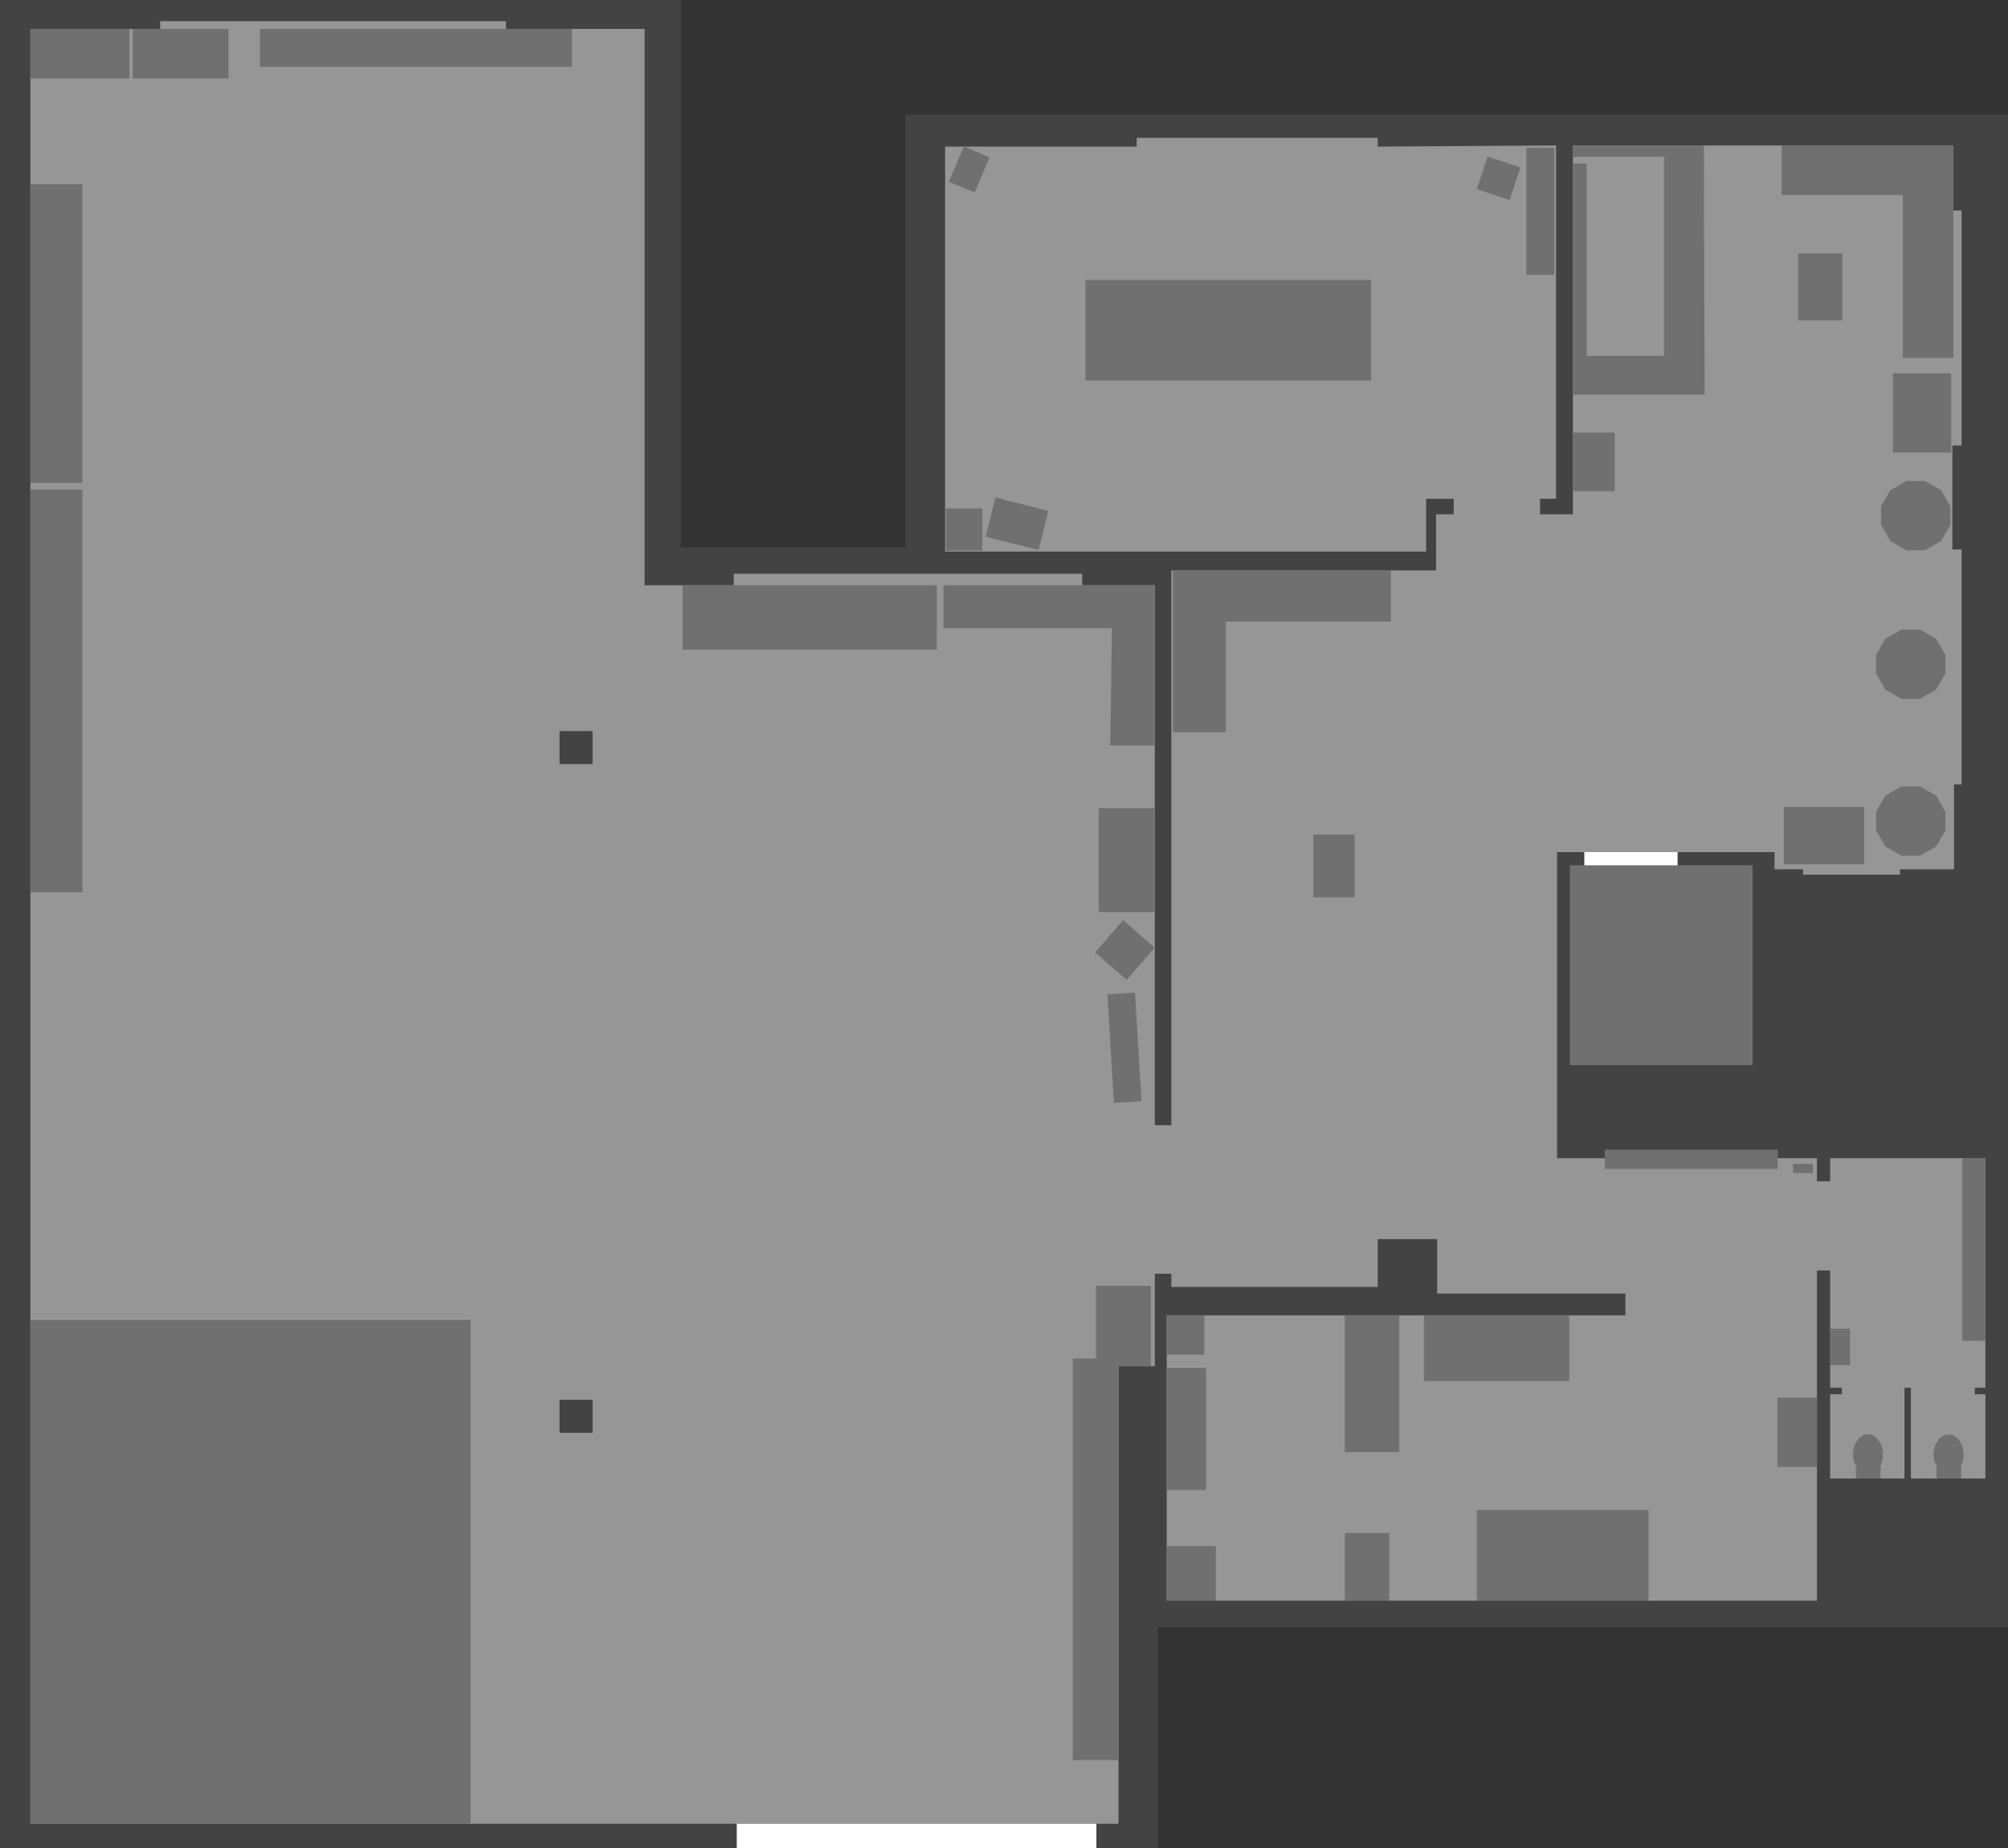 <?xml version="1.0" encoding="UTF-8" standalone="no"?>
<svg xmlns:ffdec="https://www.free-decompiler.com/flash" xmlns:xlink="http://www.w3.org/1999/xlink" ffdec:objectType="shape" height="559.75px" width="608.05px" xmlns="http://www.w3.org/2000/svg">
  <rect width="100%" height="100%" fill="#333333" stroke="none"/>
  <g transform="matrix(1.0, 0.0, 0.0, 1.0, 140.2, 320.75)">
    <path d="M467.85 -286.0 L467.85 172.0 210.5 172.0 210.5 239.0 -140.2 239.0 -140.2 -320.75 66.0 -320.75 66.0 -155.0 134.0 -155.0 134.0 -286.0 467.85 -286.0" fill="#434343" fill-rule="evenodd" stroke="none"/>
    <path d="M39.25 113.15 L39.25 103.15 29.25 103.15 29.25 113.15 39.25 113.15 M39.25 -89.35 L39.25 -99.35 29.25 -99.35 29.25 -89.35 39.25 -89.35 M451.0 -257.0 L453.8 -257.0 453.8 -185.85 451.0 -185.85 451.0 -154.35 453.8 -154.35 453.8 -83.2 451.5 -83.2 451.5 -57.5 435.15 -57.5 435.15 -55.85 405.8 -55.85 405.8 -57.5 397.15 -57.5 397.15 -62.7 367.15 -62.7 367.15 -61.0 339.8 -61.0 339.8 -62.7 331.3 -62.7 331.3 30.0 345.75 30.0 345.75 27.5 398.1 27.5 398.1 30.0 410.0 30.0 410.0 37.0 414.0 37.0 414.0 30.0 461.0 30.0 461.0 99.5 457.8 99.5 457.8 101.5 461.0 101.5 461.0 127.0 438.45 127.0 438.45 99.5 436.5 99.5 436.5 127.0 414.0 127.0 414.0 101.5 417.55 101.5 417.55 99.5 414.0 99.5 414.0 64.0 410.0 64.0 410.0 164.0 213.1 164.0 213.1 77.6 352.0 77.6 352.0 71.0 295.0 71.0 295.0 54.5 277.0 54.5 277.0 69.0 214.5 69.0 214.5 65.0 209.5 65.0 209.5 93.0 198.5 93.0 198.5 231.55 -131.0 231.55 -131.0 -312.0 -91.7 -312.0 -91.7 -314.35 13.0 -314.35 13.0 -312.0 55.0 -312.0 55.0 -143.5 82.0 -143.5 82.0 -147.0 187.5 -147.0 187.5 -143.5 209.5 -143.5 209.5 20.0 214.5 20.0 214.5 -148.0 294.65 -148.0 294.65 -165.0 300.0 -165.0 300.0 -169.7 291.65 -169.7 291.65 -153.7 146.0 -153.7 146.0 -276.35 204.0 -276.35 204.0 -279.0 277.0 -279.0 277.0 -276.35 331.0 -276.7 331.0 -169.7 326.15 -169.7 326.15 -165.0 336.1 -165.0 336.1 -276.7 451.0 -276.7 451.0 -257.0" fill="#969696" fill-rule="evenodd" stroke="none"/>
    <path d="M-131.0 231.55 L-131.0 79.0 2.3 79.0 2.3 231.55 -131.0 231.55" fill="#707070" fill-rule="evenodd" stroke="none"/>
    <path d="M191.65 68.65 L208.3 68.65 208.3 93.0 198.5 93.0 198.5 212.3 184.65 212.3 184.65 90.65 191.65 90.65 191.65 68.65" fill="#707070" fill-rule="evenodd" stroke="none"/>
    <path d="M192.5 -76.0 L209.45 -76.0 209.45 -44.5 192.5 -44.5 192.5 -76.0" fill="#707070" fill-rule="evenodd" stroke="none"/>
    <path d="M195.15 -19.65 L203.5 -20.15 205.45 12.75 197.1 13.25 195.15 -19.65" fill="#707070" fill-rule="evenodd" stroke="none"/>
    <path d="M143.5 -143.5 L143.5 -124.0 66.5 -124.0 66.5 -143.5 143.5 -143.5" fill="#707070" fill-rule="evenodd" stroke="none"/>
    <path d="M145.5 -130.5 L145.5 -143.5 209.45 -143.5 209.45 -95.0 196.0 -95.0 196.5 -130.5 145.5 -130.5" fill="#707070" fill-rule="evenodd" stroke="none"/>
    <path d="M191.4 -32.3 L199.9 -42.1 209.45 -33.75 200.95 -24.0 191.4 -32.3" fill="#707070" fill-rule="evenodd" stroke="none"/>
    <path d="M257.5 -68.0 L270.0 -68.0 270.0 -49.0 257.5 -49.0 257.5 -68.0" fill="#707070" fill-rule="evenodd" stroke="none"/>
    <path d="M281.0 -148.0 L281.0 -132.5 231.0 -132.5 231.0 -99.0 215.0 -99.0 215.0 -148.0 281.0 -148.0" fill="#707070" fill-rule="evenodd" stroke="none"/>
    <path d="M267.0 77.6 L283.5 77.6 283.5 119.0 267.0 119.0 267.0 77.6" fill="#707070" fill-rule="evenodd" stroke="none"/>
    <path d="M213.1 130.5 L213.1 93.5 225.0 93.5 225.0 130.5 213.1 130.5" fill="#707070" fill-rule="evenodd" stroke="none"/>
    <path d="M213.1 164.0 L213.1 147.5 228.0 147.5 228.0 164.0 213.1 164.0" fill="#707070" fill-rule="evenodd" stroke="none"/>
    <path d="M267.0 164.0 L267.0 143.5 280.5 143.5 280.5 164.0 267.0 164.0" fill="#707070" fill-rule="evenodd" stroke="none"/>
    <path d="M307.0 164.0 L307.0 136.5 359.0 136.5 359.0 164.0 307.0 164.0" fill="#707070" fill-rule="evenodd" stroke="none"/>
    <path d="M335.0 77.6 L335.0 97.5 291.0 97.5 291.0 77.6 335.0 77.6" fill="#707070" fill-rule="evenodd" stroke="none"/>
    <path d="M398.0 123.5 L398.0 102.5 410.0 102.5 410.0 123.5 398.0 123.5" fill="#707070" fill-rule="evenodd" stroke="none"/>
    <path d="M224.5 77.6 L224.5 89.5 213.1 89.5 213.1 77.6 224.5 77.6" fill="#707070" fill-rule="evenodd" stroke="none"/>
    <path d="M414.0 81.65 L420.0 81.65 420.0 92.65 414.0 92.65 414.0 81.65" fill="#707070" fill-rule="evenodd" stroke="none"/>
    <path d="M454.0 85.3 L454.0 30.0 461.0 30.0 461.0 85.3 454.0 85.3" fill="#707070" fill-rule="evenodd" stroke="none"/>
    <path d="M398.1 27.5 L398.1 33.25 345.75 33.25 345.75 27.5 398.1 27.5" fill="#707070" fill-rule="evenodd" stroke="none"/>
    <path d="M402.75 31.7 L408.75 31.7 408.75 34.5 402.75 34.5 402.75 31.7" fill="#707070" fill-rule="evenodd" stroke="none"/>
    <path d="M400.0 -59.0 L400.0 -76.35 424.3 -76.35 424.3 -59.0 400.0 -59.0" fill="#707070" fill-rule="evenodd" stroke="none"/>
    <path d="M348.75 -189.75 L348.75 -172.0 336.1 -172.0 336.1 -189.75 348.75 -189.75" fill="#707070" fill-rule="evenodd" stroke="none"/>
    <path d="M336.1 -273.25 L336.1 -276.7 375.75 -276.7 376.0 -201.25 336.1 -201.25 336.1 -271.25 340.25 -271.25 340.25 -213.0 363.7 -213.0 363.7 -273.25 336.1 -273.25" fill="#707070" fill-rule="evenodd" stroke="none"/>
    <path d="M404.3 -223.7 L404.3 -244.0 417.65 -244.0 417.65 -223.7 404.3 -223.7" fill="#707070" fill-rule="evenodd" stroke="none"/>
    <path d="M433.0 -183.7 L433.0 -207.7 450.65 -207.7 450.65 -183.7 433.0 -183.7" fill="#707070" fill-rule="evenodd" stroke="none"/>
    <path d="M399.3 -261.7 L399.3 -276.7 451.3 -276.7 451.3 -212.35 436.0 -212.35 436.0 -261.7 399.3 -261.7" fill="#707070" fill-rule="evenodd" stroke="none"/>
    <path d="M188.5 -236.0 L275.0 -236.0 275.0 -205.5 188.5 -205.5 188.5 -236.0" fill="#707070" fill-rule="evenodd" stroke="none"/>
    <path d="M322.0 -276.0 L330.5 -276.0 330.5 -237.5 322.0 -237.5 322.0 -276.0" fill="#707070" fill-rule="evenodd" stroke="none"/>
    <path d="M174.3 -154.2 L158.25 -158.2 161.25 -170.1 177.25 -166.05 174.3 -154.2" fill="#707070" fill-rule="evenodd" stroke="none"/>
    <path d="M320.2 -270.05 L316.95 -260.15 307.0 -263.45 310.25 -273.35 320.2 -270.05" fill="#707070" fill-rule="evenodd" stroke="none"/>
    <path d="M146.25 -166.75 L157.25 -166.75 157.25 -154.0 146.25 -154.0 146.25 -166.75" fill="#707070" fill-rule="evenodd" stroke="none"/>
    <path d="M159.45 -273.1 L154.95 -262.45 147.15 -265.7 151.65 -276.4 159.45 -273.1" fill="#707070" fill-rule="evenodd" stroke="none"/>
    <path d="M-131.0 -172.5 L-115.25 -172.5 -115.25 -50.5 -131.0 -50.5 -131.0 -172.5" fill="#707070" fill-rule="evenodd" stroke="none"/>
    <path d="M-131.0 -265.0 L-115.25 -265.0 -115.25 -174.5 -131.0 -174.5 -131.0 -265.0" fill="#707070" fill-rule="evenodd" stroke="none"/>
    <path d="M-101.0 -312.0 L-101.0 -297.0 -131.0 -297.0 -131.0 -312.0 -101.0 -312.0" fill="#707070" fill-rule="evenodd" stroke="none"/>
    <path d="M-100.0 -312.0 L-71.0 -312.0 -71.0 -297.0 -100.0 -297.0 -100.0 -312.0" fill="#707070" fill-rule="evenodd" stroke="none"/>
    <path d="M-61.5 -300.5 L-61.5 -312.0 33.0 -312.0 33.0 -300.5 -61.5 -300.5" fill="#707070" fill-rule="evenodd" stroke="none"/>
    <path d="M442.7 -175.1 L447.6 -172.3 450.4 -167.4 450.4 -161.8 447.6 -156.9 442.7 -154.1 437.1 -154.1 432.2 -156.9 429.4 -161.8 429.4 -167.4 432.2 -172.3 437.1 -175.1 442.7 -175.1" fill="#707070" fill-rule="evenodd" stroke="none"/>
    <path d="M430.7 -127.3 L435.6 -130.1 441.2 -130.1 446.1 -127.3 448.9 -122.4 448.9 -116.8 446.1 -111.9 441.2 -109.1 435.6 -109.1 430.7 -111.9 427.9 -116.8 427.9 -122.4 430.7 -127.3" fill="#707070" fill-rule="evenodd" stroke="none"/>
    <path d="M430.7 -79.8 L435.6 -82.6 441.2 -82.6 446.1 -79.8 448.9 -74.9 448.9 -69.3 446.1 -64.4 441.2 -61.6 435.6 -61.6 430.7 -64.4 427.9 -69.3 427.9 -74.9 430.7 -79.8" fill="#707070" fill-rule="evenodd" stroke="none"/>
    <path d="M339.8 -60.1 L367.15 -60.1 367.15 -58.7 390.5 -58.7 390.5 1.8 335.15 1.8 335.15 -58.7 339.8 -58.7 339.8 -60.1" fill="#707070" fill-rule="evenodd" stroke="none"/>
    <path d="M426.35 113.65 L428.15 114.7 429.45 116.6 430.05 119.0 429.85 121.55 429.25 123.2 429.25 127.0 421.8 127.0 421.8 123.2 421.05 121.65 420.85 119.1 421.45 116.65 422.7 114.7 424.45 113.65 426.35 113.65" fill="#707070" fill-rule="evenodd" stroke="none"/>
    <path d="M453.65 123.25 L453.65 127.0 446.25 127.0 446.25 123.25 445.5 121.7 445.25 119.15 445.85 116.7 447.1 114.8 448.85 113.75 450.8 113.75 452.55 114.75 453.85 116.65 454.45 119.1 454.25 121.65 453.65 123.25" fill="#707070" fill-rule="evenodd" stroke="none"/>
    <path d="M339.55 -62.7 L367.8 -62.7 367.8 -58.7 339.55 -58.7 339.55 -62.7" fill="#ffffff" fill-rule="evenodd" stroke="none"/>
    <path d="M191.8 231.55 L191.8 239.0 82.9 239.0 82.9 231.55 191.8 231.55" fill="#ffffff" fill-rule="evenodd" stroke="none"/>
  </g>
</svg>
